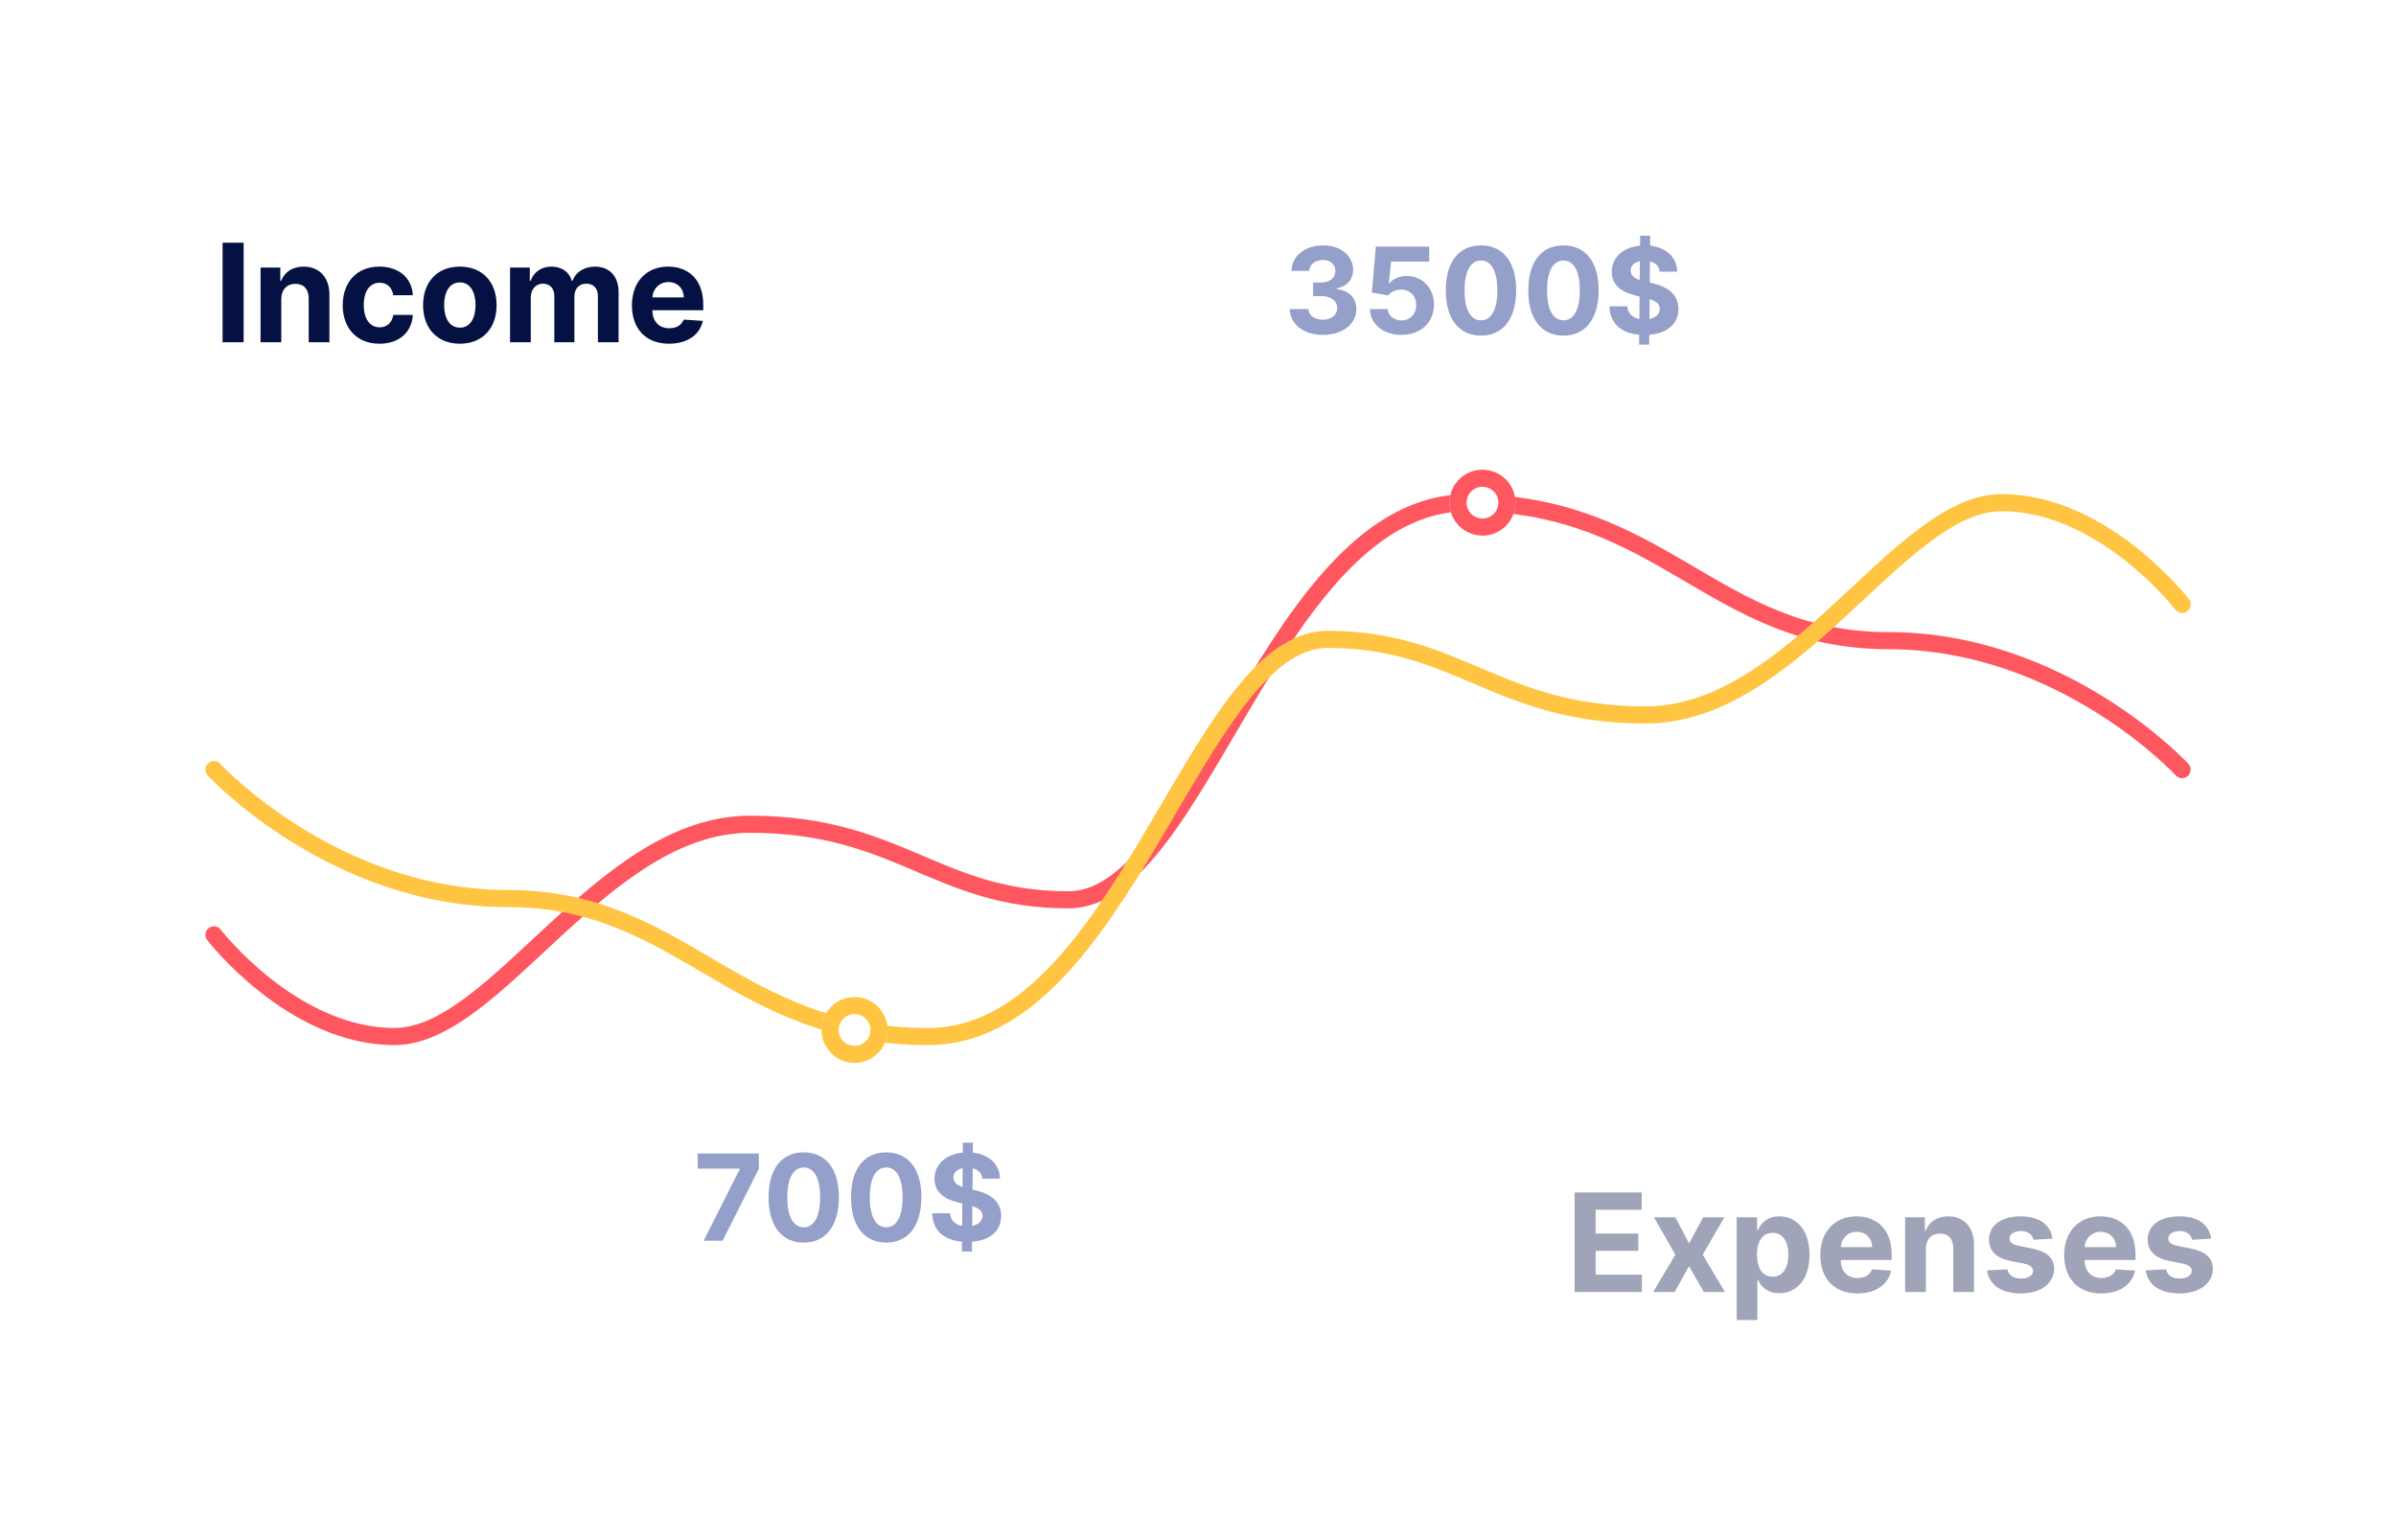 <svg width="280" height="180" viewBox="0 0 280 180" fill="none" xmlns="http://www.w3.org/2000/svg">
<rect width="280" height="180" rx="20" fill="white"/>
<g filter="url(#filter0_d)">
<path d="M25 109.256C25 109.256 34.162 121.142 46.101 121.142C58.039 121.142 70.256 96.333 87.66 96.333C105.063 96.333 109.455 105.164 124.866 105.164C140.277 105.164 148.777 58.747 171.526 58.747C194.275 58.747 200.207 74.874 220.649 74.874C241.091 74.874 255 89.945 255 89.945" stroke="#FF575F" stroke-width="2" stroke-linecap="round" stroke-linejoin="round"/>
</g>
<g filter="url(#filter1_d)">
<path d="M255 70.633C255 70.633 245.838 58.748 233.899 58.748C221.961 58.748 209.744 83.556 192.34 83.556C174.937 83.556 170.545 74.726 155.134 74.726C139.723 74.726 131.223 121.143 108.474 121.143C85.725 121.143 79.793 105.015 59.351 105.015C38.909 105.015 25 89.945 25 89.945" stroke="#FFC542" stroke-width="2" stroke-linecap="round" stroke-linejoin="round"/>
</g>
<g filter="url(#filter2_d)">
<path fill-rule="evenodd" clip-rule="evenodd" d="M173.244 62.599C175.375 62.599 177.103 60.874 177.103 58.747C177.103 56.62 175.375 54.895 173.244 54.895C171.113 54.895 169.385 56.62 169.385 58.747C169.385 60.874 171.113 62.599 173.244 62.599Z" fill="white"/>
<path d="M176.103 58.747C176.103 60.32 174.825 61.599 173.244 61.599C171.663 61.599 170.385 60.32 170.385 58.747C170.385 57.174 171.663 55.895 173.244 55.895C174.825 55.895 176.103 57.174 176.103 58.747Z" stroke="#FF575F" stroke-width="2"/>
</g>
<g filter="url(#filter3_d)">
<path fill-rule="evenodd" clip-rule="evenodd" d="M99.865 124.223C101.996 124.223 103.724 122.499 103.724 120.372C103.724 118.244 101.996 116.52 99.865 116.52C97.734 116.52 96.006 118.244 96.006 120.372C96.006 122.499 97.734 124.223 99.865 124.223Z" fill="white"/>
<path d="M102.724 120.372C102.724 121.945 101.446 123.223 99.865 123.223C98.284 123.223 97.006 121.945 97.006 120.372C97.006 118.799 98.284 117.52 99.865 117.52C101.446 117.52 102.724 118.799 102.724 120.372Z" stroke="#FFC542" stroke-width="2"/>
</g>
<path d="M28.472 28.364H26.011V40H28.472V28.364ZM32.871 34.955C32.876 33.83 33.547 33.17 34.524 33.17C35.496 33.17 36.081 33.807 36.075 34.875V40H38.496V34.443C38.496 32.409 37.303 31.159 35.484 31.159C34.189 31.159 33.251 31.796 32.859 32.812H32.757V31.273H30.45V40H32.871V34.955ZM44.347 40.17C46.67 40.17 48.131 38.807 48.244 36.801H45.96C45.818 37.733 45.205 38.256 44.375 38.256C43.244 38.256 42.511 37.307 42.511 35.636C42.511 33.989 43.25 33.045 44.375 33.045C45.261 33.045 45.83 33.631 45.96 34.5H48.244C48.142 32.483 46.614 31.159 44.335 31.159C41.688 31.159 40.051 32.994 40.051 35.67C40.051 38.324 41.659 40.17 44.347 40.17ZM53.737 40.17C56.385 40.17 58.033 38.358 58.033 35.67C58.033 32.966 56.385 31.159 53.737 31.159C51.09 31.159 49.442 32.966 49.442 35.67C49.442 38.358 51.09 40.17 53.737 40.17ZM53.749 38.295C52.527 38.295 51.902 37.176 51.902 35.653C51.902 34.131 52.527 33.006 53.749 33.006C54.947 33.006 55.572 34.131 55.572 35.653C55.572 37.176 54.947 38.295 53.749 38.295ZM59.606 40H62.027V34.761C62.027 33.795 62.641 33.153 63.447 33.153C64.243 33.153 64.777 33.699 64.777 34.557V40H67.124V34.67C67.124 33.767 67.641 33.153 68.521 33.153C69.294 33.153 69.874 33.636 69.874 34.608V40H72.288V34.131C72.288 32.239 71.163 31.159 69.538 31.159C68.26 31.159 67.266 31.812 66.908 32.812H66.817C66.538 31.801 65.646 31.159 64.447 31.159C63.271 31.159 62.379 31.784 62.016 32.812H61.913V31.273H59.606V40ZM78.178 40.17C80.337 40.17 81.791 39.119 82.132 37.5L79.894 37.352C79.649 38.017 79.024 38.364 78.217 38.364C77.007 38.364 76.24 37.562 76.24 36.261V36.256H82.183V35.591C82.183 32.625 80.388 31.159 78.081 31.159C75.513 31.159 73.848 32.983 73.848 35.676C73.848 38.443 75.49 40.17 78.178 40.17ZM76.24 34.756C76.291 33.761 77.047 32.966 78.121 32.966C79.172 32.966 79.899 33.716 79.905 34.756H76.24Z" fill="#041142"/>
<path d="M154.589 39.139C156.876 39.139 158.511 37.881 158.506 36.141C158.511 34.874 157.706 33.969 156.21 33.78V33.7C157.348 33.496 158.134 32.691 158.129 31.548C158.134 29.942 156.727 28.679 154.619 28.679C152.531 28.679 150.96 29.902 150.93 31.662H152.993C153.018 30.886 153.729 30.384 154.609 30.384C155.479 30.384 156.06 30.911 156.055 31.677C156.06 32.477 155.379 33.019 154.4 33.019H153.45V34.6H154.4C155.553 34.6 156.274 35.177 156.269 35.997C156.274 36.807 155.578 37.364 154.594 37.364C153.644 37.364 152.933 36.867 152.893 36.121H150.726C150.761 37.901 152.352 39.139 154.589 39.139ZM163.773 39.139C166.04 39.139 167.581 37.663 167.576 35.604C167.581 33.656 166.219 32.254 164.384 32.254C163.489 32.254 162.719 32.626 162.361 33.129H162.301L162.564 30.578H167.014V28.818H160.79L160.307 34.188L162.221 34.531C162.535 34.108 163.141 33.844 163.743 33.844C164.767 33.849 165.503 34.59 165.503 35.659C165.503 36.718 164.782 37.449 163.773 37.449C162.917 37.449 162.226 36.912 162.177 36.121H160.089C160.128 37.881 161.665 39.139 163.773 39.139ZM173.069 39.224C175.63 39.224 177.176 37.275 177.181 33.919C177.186 30.588 175.62 28.679 173.069 28.679C170.514 28.679 168.963 30.583 168.958 33.919C168.948 37.265 170.504 39.219 173.069 39.224ZM173.069 37.439C171.901 37.439 171.145 36.266 171.15 33.919C171.155 31.607 171.906 30.444 173.069 30.444C174.228 30.444 174.983 31.607 174.983 33.919C174.988 36.266 174.233 37.439 173.069 37.439ZM182.708 39.224C185.268 39.224 186.815 37.275 186.82 33.919C186.825 30.588 185.259 28.679 182.708 28.679C180.153 28.679 178.602 30.583 178.597 33.919C178.587 37.265 180.143 39.219 182.708 39.224ZM182.708 37.439C181.54 37.439 180.784 36.266 180.789 33.919C180.794 31.607 181.545 30.444 182.708 30.444C183.866 30.444 184.622 31.607 184.622 33.919C184.627 36.266 183.871 37.439 182.708 37.439ZM191.551 40.273H192.725L192.735 39.124C194.887 38.96 196.135 37.817 196.14 36.092C196.135 34.396 194.857 33.496 193.088 33.099L192.794 33.029L192.814 30.543C193.475 30.697 193.878 31.12 193.938 31.746H196.001C195.976 30.101 194.748 28.923 192.834 28.714L192.844 27.546H191.671L191.661 28.704C189.717 28.893 188.345 30.066 188.355 31.761C188.35 33.263 189.409 34.123 191.129 34.535L191.606 34.655L191.581 37.285C190.771 37.131 190.224 36.633 190.169 35.803H188.086C188.136 37.812 189.453 38.935 191.561 39.119L191.551 40.273ZM192.754 37.285L192.774 34.963C193.545 35.207 193.963 35.52 193.968 36.087C193.963 36.688 193.505 37.136 192.754 37.285ZM191.621 32.726C190.999 32.512 190.552 32.189 190.562 31.617C190.562 31.085 190.94 30.673 191.641 30.528L191.621 32.726Z" fill="#949FCA"/>
<path d="M82.228 145H84.45L88.676 136.603V134.818H81.532V136.578H86.449V136.648L82.228 145ZM93.925 145.224C96.485 145.224 98.031 143.275 98.036 139.919C98.041 136.588 96.475 134.679 93.925 134.679C91.37 134.679 89.818 136.583 89.813 139.919C89.803 143.265 91.36 145.219 93.925 145.224ZM93.925 143.439C92.757 143.439 92.001 142.266 92.006 139.919C92.011 137.607 92.761 136.444 93.925 136.444C95.083 136.444 95.839 137.607 95.839 139.919C95.844 142.266 95.088 143.439 93.925 143.439ZM103.564 145.224C106.124 145.224 107.67 143.275 107.675 139.919C107.68 136.588 106.114 134.679 103.564 134.679C101.008 134.679 99.457 136.583 99.452 139.919C99.442 143.265 100.998 145.219 103.564 145.224ZM103.564 143.439C102.395 143.439 101.64 142.266 101.645 139.919C101.65 137.607 102.4 136.444 103.564 136.444C104.722 136.444 105.478 137.607 105.478 139.919C105.483 142.266 104.727 143.439 103.564 143.439ZM112.407 146.273H113.58L113.59 145.124C115.743 144.96 116.991 143.817 116.996 142.092C116.991 140.396 115.713 139.496 113.943 139.099L113.65 139.029L113.67 136.543C114.331 136.697 114.733 137.12 114.793 137.746H116.856C116.831 136.101 115.604 134.923 113.689 134.714L113.699 133.545H112.526L112.516 134.704C110.572 134.893 109.2 136.066 109.21 137.761C109.205 139.263 110.264 140.123 111.984 140.536L112.461 140.655L112.437 143.285C111.626 143.131 111.079 142.634 111.025 141.803H108.942C108.991 143.812 110.309 144.935 112.417 145.119L112.407 146.273ZM113.61 143.285L113.63 140.963C114.4 141.207 114.818 141.52 114.823 142.087C114.818 142.688 114.361 143.136 113.61 143.285ZM112.476 138.726C111.855 138.512 111.407 138.189 111.417 137.617C111.417 137.085 111.795 136.673 112.496 136.528L112.476 138.726Z" fill="#949FCA"/>
<path d="M184.011 151H191.875V148.972H186.472V146.193H191.449V144.165H186.472V141.392H191.852V139.364H184.011V151ZM195.786 142.273H193.286L195.786 146.636L193.195 151H195.695L197.388 147.983L199.109 151H201.581L198.984 146.636L201.513 142.273H199.03L197.388 145.324L195.786 142.273ZM202.95 154.273H205.371V149.602H205.445C205.78 150.33 206.513 151.142 207.922 151.142C209.911 151.142 211.462 149.568 211.462 146.648C211.462 143.648 209.842 142.159 207.928 142.159C206.467 142.159 205.768 143.028 205.445 143.739H205.337V142.273H202.95V154.273ZM205.32 146.636C205.32 145.08 205.979 144.085 207.155 144.085C208.354 144.085 208.99 145.125 208.99 146.636C208.99 148.159 208.342 149.216 207.155 149.216C205.99 149.216 205.32 148.193 205.32 146.636ZM217.053 151.17C219.212 151.17 220.666 150.119 221.007 148.5L218.768 148.352C218.524 149.017 217.899 149.364 217.092 149.364C215.882 149.364 215.115 148.562 215.115 147.261V147.256H221.058V146.591C221.058 143.625 219.263 142.159 216.956 142.159C214.388 142.159 212.723 143.983 212.723 146.676C212.723 149.443 214.365 151.17 217.053 151.17ZM215.115 145.756C215.166 144.761 215.922 143.966 216.996 143.966C218.047 143.966 218.774 144.716 218.78 145.756H215.115ZM225.058 145.955C225.064 144.83 225.734 144.17 226.712 144.17C227.683 144.17 228.268 144.807 228.263 145.875V151H230.683V145.443C230.683 143.409 229.49 142.159 227.672 142.159C226.376 142.159 225.439 142.795 225.047 143.812H224.945V142.273H222.638V151H225.058V145.955ZM239.852 144.761C239.636 143.153 238.341 142.159 236.136 142.159C233.903 142.159 232.432 143.193 232.438 144.875C232.432 146.182 233.256 147.028 234.96 147.369L236.472 147.67C237.233 147.824 237.58 148.102 237.591 148.54C237.58 149.057 237.017 149.426 236.17 149.426C235.307 149.426 234.733 149.057 234.585 148.347L232.205 148.472C232.432 150.142 233.852 151.17 236.165 151.17C238.426 151.17 240.045 150.017 240.051 148.295C240.045 147.034 239.222 146.278 237.528 145.932L235.949 145.614C235.136 145.438 234.835 145.159 234.841 144.739C234.835 144.216 235.426 143.875 236.176 143.875C237.017 143.875 237.517 144.335 237.636 144.898L239.852 144.761ZM245.553 151.17C247.712 151.17 249.166 150.119 249.507 148.5L247.268 148.352C247.024 149.017 246.399 149.364 245.592 149.364C244.382 149.364 243.615 148.562 243.615 147.261V147.256H249.558V146.591C249.558 143.625 247.763 142.159 245.456 142.159C242.888 142.159 241.223 143.983 241.223 146.676C241.223 149.443 242.865 151.17 245.553 151.17ZM243.615 145.756C243.666 144.761 244.422 143.966 245.496 143.966C246.547 143.966 247.274 144.716 247.28 145.756H243.615ZM258.399 144.761C258.183 143.153 256.888 142.159 254.683 142.159C252.45 142.159 250.979 143.193 250.984 144.875C250.979 146.182 251.803 147.028 253.507 147.369L255.018 147.67C255.78 147.824 256.126 148.102 256.138 148.54C256.126 149.057 255.564 149.426 254.717 149.426C253.854 149.426 253.28 149.057 253.132 148.347L250.751 148.472C250.979 150.142 252.399 151.17 254.712 151.17C256.973 151.17 258.592 150.017 258.598 148.295C258.592 147.034 257.768 146.278 256.075 145.932L254.496 145.614C253.683 145.438 253.382 145.159 253.388 144.739C253.382 144.216 253.973 143.875 254.723 143.875C255.564 143.875 256.064 144.335 256.183 144.898L258.399 144.761Z" fill="#9FA4B8"/>
<defs>
<filter id="filter0_d" x="20" y="53.747" width="240" height="72.395" filterUnits="userSpaceOnUse" color-interpolation-filters="sRGB">
<feFlood flood-opacity="0" result="BackgroundImageFix"/>
<feColorMatrix in="SourceAlpha" type="matrix" values="0 0 0 0 0 0 0 0 0 0 0 0 0 0 0 0 0 0 127 0"/>
<feOffset/>
<feGaussianBlur stdDeviation="2"/>
<feColorMatrix type="matrix" values="0 0 0 0 1 0 0 0 0 0.341 0 0 0 0 0.373 0 0 0 1 0"/>
<feBlend mode="normal" in2="BackgroundImageFix" result="effect1_dropShadow"/>
<feBlend mode="normal" in="SourceGraphic" in2="effect1_dropShadow" result="shape"/>
</filter>
<filter id="filter1_d" x="20" y="53.748" width="240" height="72.395" filterUnits="userSpaceOnUse" color-interpolation-filters="sRGB">
<feFlood flood-opacity="0" result="BackgroundImageFix"/>
<feColorMatrix in="SourceAlpha" type="matrix" values="0 0 0 0 0 0 0 0 0 0 0 0 0 0 0 0 0 0 127 0"/>
<feOffset/>
<feGaussianBlur stdDeviation="2"/>
<feColorMatrix type="matrix" values="0 0 0 0 1 0 0 0 0 0.773 0 0 0 0 0.259 0 0 0 1 0"/>
<feBlend mode="normal" in2="BackgroundImageFix" result="effect1_dropShadow"/>
<feBlend mode="normal" in="SourceGraphic" in2="effect1_dropShadow" result="shape"/>
</filter>
<filter id="filter2_d" x="165.385" y="50.895" width="15.718" height="15.703" filterUnits="userSpaceOnUse" color-interpolation-filters="sRGB">
<feFlood flood-opacity="0" result="BackgroundImageFix"/>
<feColorMatrix in="SourceAlpha" type="matrix" values="0 0 0 0 0 0 0 0 0 0 0 0 0 0 0 0 0 0 127 0"/>
<feOffset/>
<feGaussianBlur stdDeviation="2"/>
<feColorMatrix type="matrix" values="0 0 0 0 1 0 0 0 0 0.341 0 0 0 0 0.373 0 0 0 1 0"/>
<feBlend mode="normal" in2="BackgroundImageFix" result="effect1_dropShadow"/>
<feBlend mode="normal" in="SourceGraphic" in2="effect1_dropShadow" result="shape"/>
</filter>
<filter id="filter3_d" x="92.006" y="112.52" width="15.718" height="15.703" filterUnits="userSpaceOnUse" color-interpolation-filters="sRGB">
<feFlood flood-opacity="0" result="BackgroundImageFix"/>
<feColorMatrix in="SourceAlpha" type="matrix" values="0 0 0 0 0 0 0 0 0 0 0 0 0 0 0 0 0 0 127 0"/>
<feOffset/>
<feGaussianBlur stdDeviation="2"/>
<feColorMatrix type="matrix" values="0 0 0 0 1 0 0 0 0 0.341 0 0 0 0 0.373 0 0 0 1 0"/>
<feBlend mode="normal" in2="BackgroundImageFix" result="effect1_dropShadow"/>
<feBlend mode="normal" in="SourceGraphic" in2="effect1_dropShadow" result="shape"/>
</filter>
</defs>
</svg>
